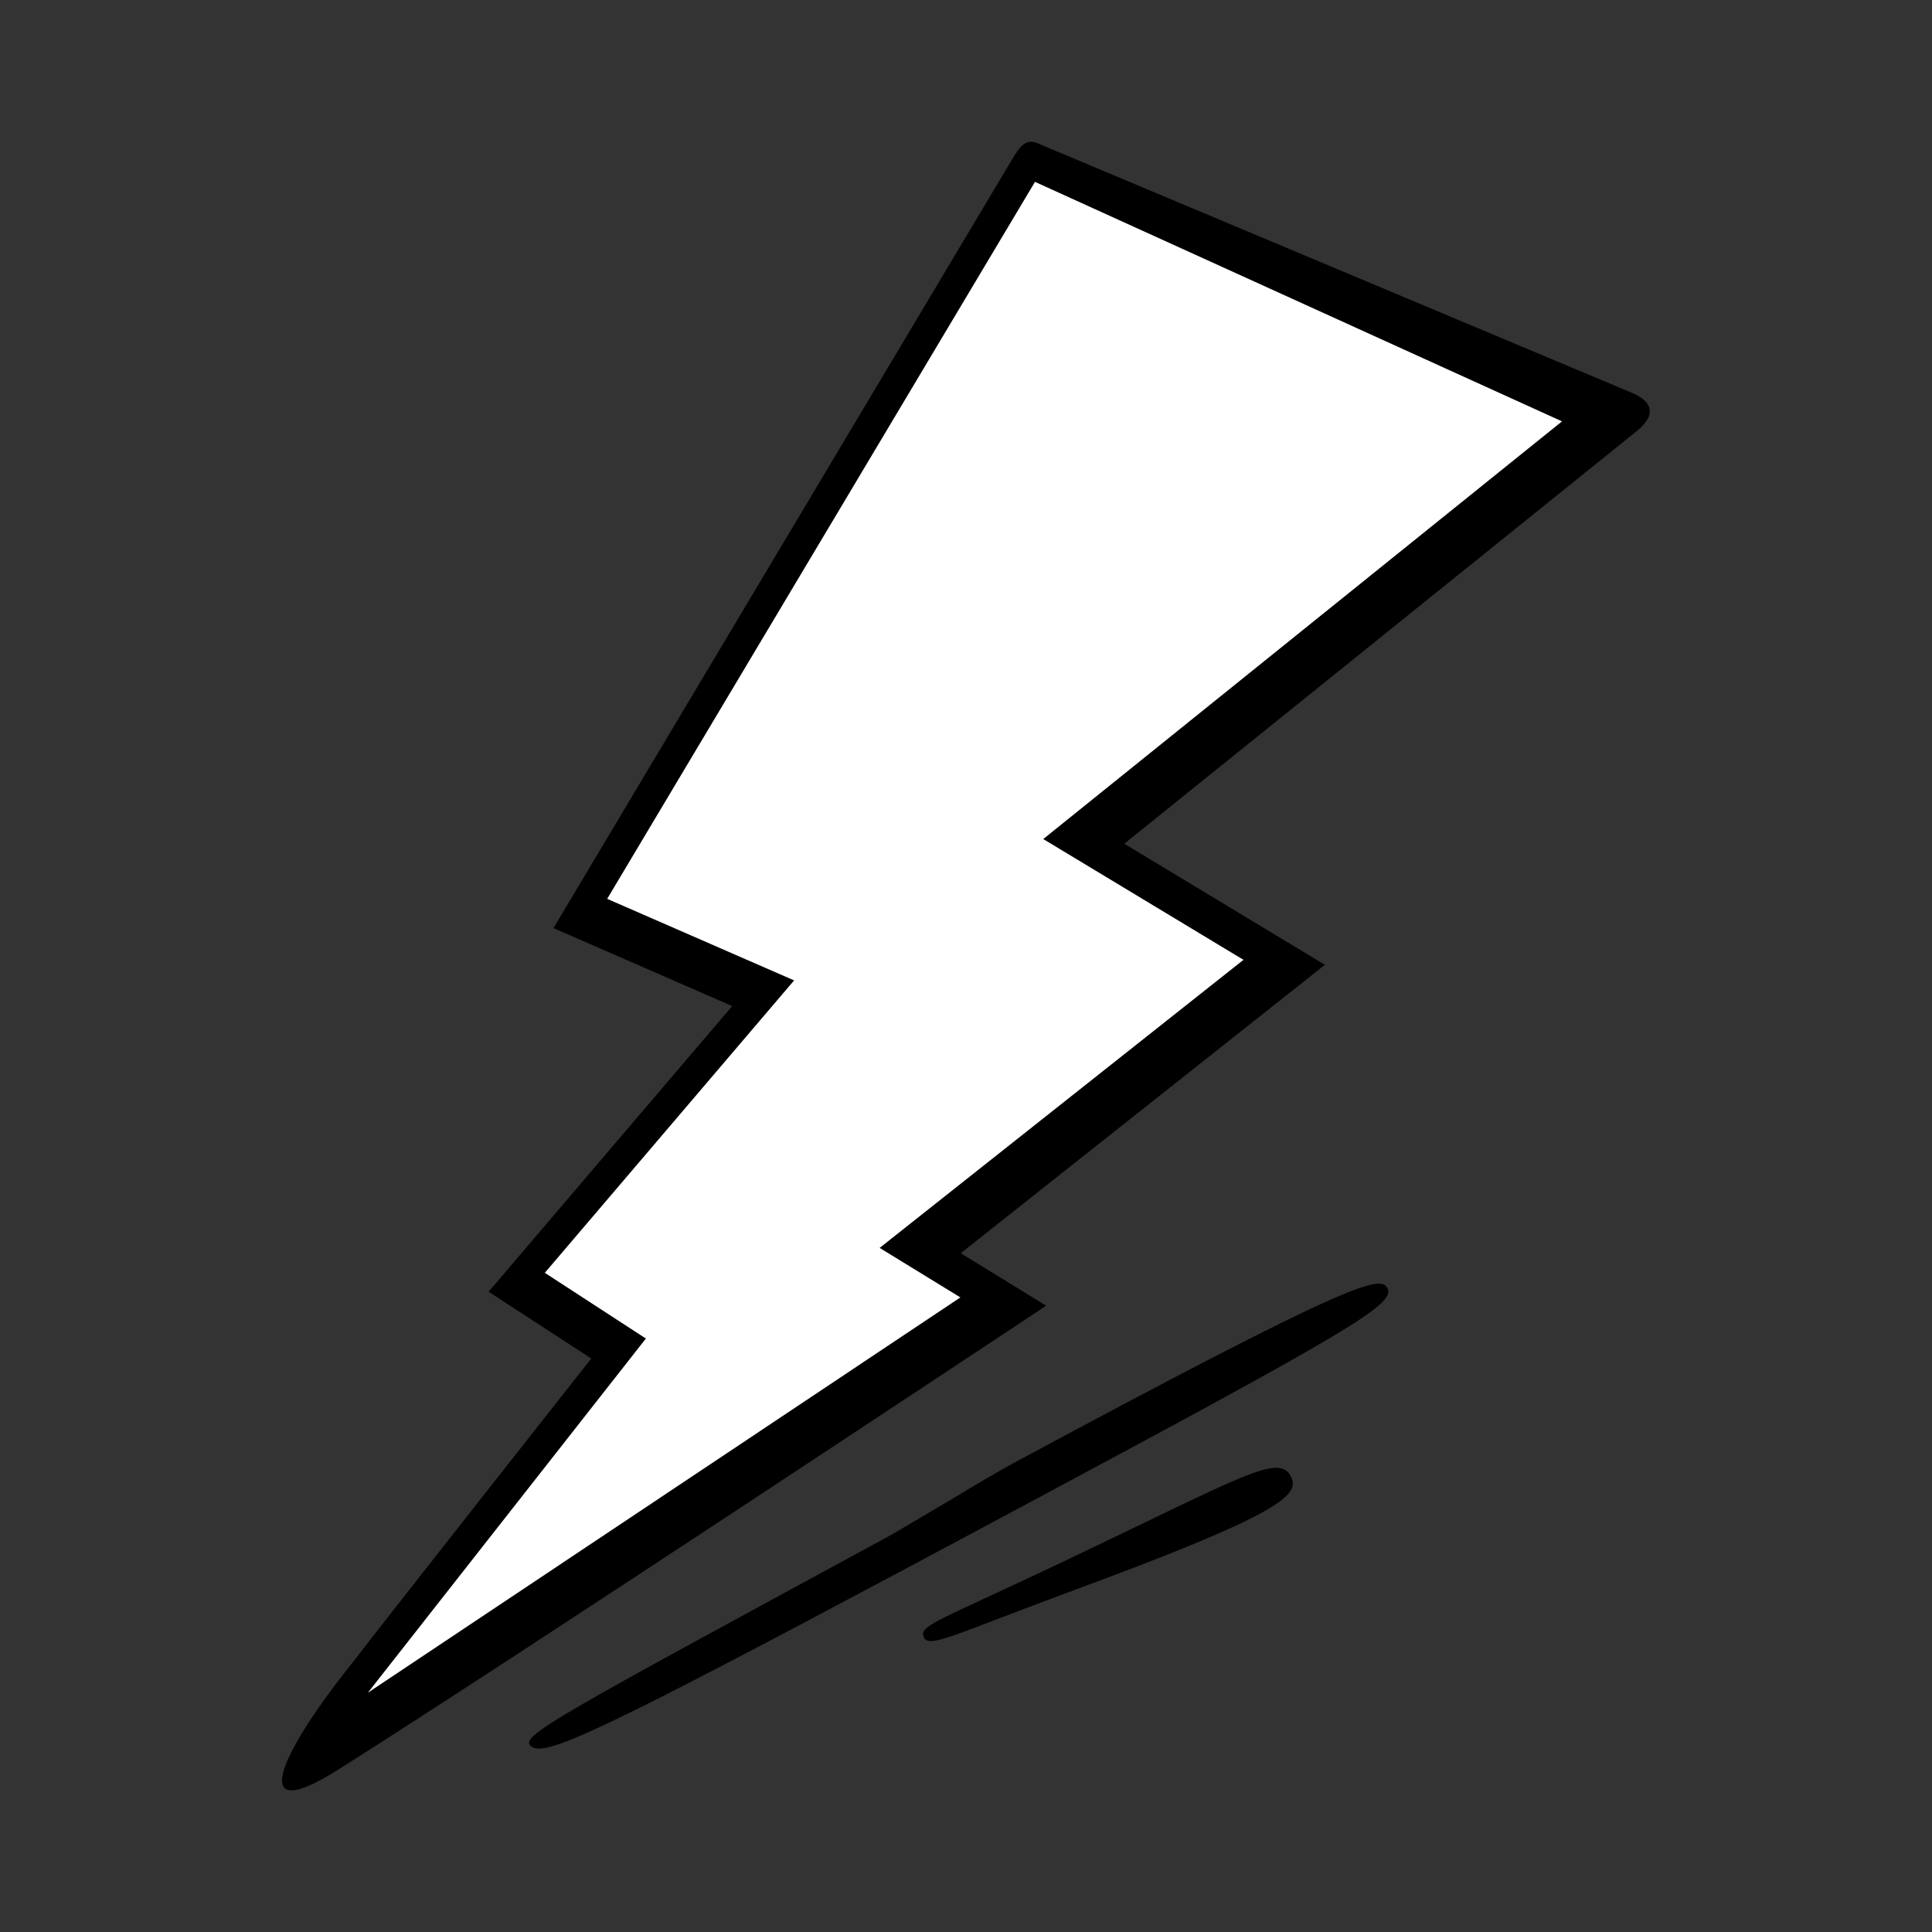 <?xml version="1.0" encoding="UTF-8" standalone="no"?>
<!-- Created with Inkscape (http://www.inkscape.org/) -->

<svg
   width="128"
   height="128"
   viewBox="0 0 33.867 33.867"
   version="1.1"
   id="svg1"
   inkscape:export-filename="word_bubble_11.png"
   inkscape:export-xdpi="192"
   inkscape:export-ydpi="192"
   inkscape:version="1.3.2 (091e20e, 2023-11-25, custom)"
   sodipodi:docname="lightning_2.svg"
   xmlns:inkscape="http://www.inkscape.org/namespaces/inkscape"
   xmlns:sodipodi="http://sodipodi.sourceforge.net/DTD/sodipodi-0.dtd"
   xmlns="http://www.w3.org/2000/svg"
   xmlns:svg="http://www.w3.org/2000/svg">
  <rect x="0" y="0" width="33.867" height="33.867" fill="#333333" stroke="none"/>
  <sodipodi:namedview
     id="namedview1"
     pagecolor="#ffffff"
     bordercolor="#666666"
     borderopacity="1.0"
     inkscape:showpageshadow="2"
     inkscape:pageopacity="0.0"
     inkscape:pagecheckerboard="0"
     inkscape:deskcolor="#d1d1d1"
     inkscape:document-units="mm"
     inkscape:zoom="1.9578168"
     inkscape:cx="94.237623"
     inkscape:cy="149.6565"
     inkscape:window-width="1450"
     inkscape:window-height="1020"
     inkscape:window-x="869"
     inkscape:window-y="138"
     inkscape:window-maximized="0"
     inkscape:current-layer="layer1"
     showgrid="true">
    <inkscape:grid
       id="grid1"
       units="px"
       originx="0"
       originy="0"
       spacingx="0.265"
       spacingy="0.265"
       empcolor="#0099e5"
       empopacity="0.302"
       color="#0099e5"
       opacity="0.149"
       empspacing="16"
       dotted="false"
       gridanglex="30"
       gridanglez="30"
       visible="true" />
  </sodipodi:namedview>
  <defs
     id="defs1" />
  <g
     inkscape:label="Layer 1"
     inkscape:groupmode="layer"
     id="layer1">
    <path
       id="path10272"
       style="fill:#6e6e6e;fill-opacity:1;fill-rule:nonzero;stroke:none;stroke-width:0.035"
       d="m 16.933,16.937 c 0.002,0 0.004,-7.79e-4 0.004,-0.004 0,-0.002 -0.002,-0.004 -0.004,-0.004 -0.002,0 -0.004,0.002 -0.004,0.004 0,0.003 0.002,0.004 0.004,0.004" />
    <path
       id="path10280"
       style="fill:#6e6e6e;fill-opacity:1;fill-rule:nonzero;stroke:none;stroke-width:0.035"
       d="m 16.934,16.958 c 0.014,0 0.025,-0.011 0.025,-0.025 0,-0.014 -0.011,-0.025 -0.025,-0.025 -0.014,0 -0.026,0.011 -0.026,0.025 0,0.014 0.011,0.025 0.026,0.025" />
    <path
       id="path10292"
       style="fill:#6e6e6e;fill-opacity:1;fill-rule:nonzero;stroke:none;stroke-width:0.035"
       d="m 16.934,16.967 c 0.018,0 0.033,-0.014 0.033,-0.033 0,-0.019 -0.016,-0.033 -0.033,-0.033 -0.019,0 -0.034,0.014 -0.034,0.033 0,0.019 0.016,0.033 0.034,0.033" />
    <path
       id="path10308"
       style="fill:#6e6e6e;fill-opacity:1;fill-rule:nonzero;stroke:none;stroke-width:0.035"
       d="m 16.934,16.946 c 0.007,0 0.011,-0.006 0.011,-0.014 0,-0.006 -0.004,-0.012 -0.011,-0.012 -0.007,0 -0.012,0.006 -0.012,0.012 0,0.007 0.006,0.014 0.012,0.014" />
    <path
       id="path30046"
       style="fill:#000000;fill-opacity:1;fill-rule:nonzero;stroke:none;stroke-width:0.035"
       d="M 5.991,29.385 C 7.075,27.984 10.365,23.814 10.365,23.814 L 8.565,22.643 12.835,17.636 9.702,16.269 17.734,2.807 c 0.137,-0.23 0.242,-0.381 0.441,-0.301 l 10.434,4.381 c 0.271,0.114 0.494,0.329 0.092,0.662 l -8.993,7.241 3.517,2.123 -6.384,5.055 1.498,0.92 c 0,0 -9.553,6.337 -12.442,8.152 -1.451,0.912 -1.103,-0.107 0.093,-1.654" />
    <g
       id="g16"
       transform="matrix(0.777,0,0,0.777,-237.332,-161.496)"
       style="stroke-width:0.34">
      <path
         id="path30048"
         style="fill:#ffffff;fill-opacity:1;fill-rule:nonzero;stroke:none;stroke-width:0.045"
         d="m 328.796,211.949 -9.651,16.175 4.217,1.84 -5.624,6.597 2.28,1.483 -6.273,7.991 13.368,-8.919 -1.821,-1.117 8.208,-6.499 -4.517,-2.725 11.703,-9.423 -11.889,-5.403" />
      <path
         id="path30050"
         style="fill:#000000;fill-opacity:1;fill-rule:nonzero;stroke:none;stroke-width:0.045"
         d="m 317.444,247.253 c -0.325,-0.22 0.404,-0.595 8.124,-4.788 0.355,-0.209 0.803,-0.475 1.368,-0.808 0.576,-0.349 1.033,-0.616 1.392,-0.812 7.592,-4.083 8.256,-4.244 8.419,-3.94 0.192,0.359 -0.829,0.955 -7.968,4.781 -0.363,0.195 -0.829,0.444 -1.419,0.759 -0.583,0.311 -1.041,0.556 -1.401,0.749 -7.008,3.737 -8.192,4.276 -8.515,4.059" />
      <path
         id="path30052"
         style="fill:#000000;fill-opacity:1;fill-rule:nonzero;stroke:none;stroke-width:0.045"
         d="m 334.584,241.187 c 0.169,0.395 -0.279,0.825 -4.796,2.492 -2.816,1.039 -3.387,1.369 -3.501,1.101 -0.116,-0.267 0.341,-0.368 3.176,-1.717 4.093,-1.947 4.869,-2.46 5.121,-1.876" />
    </g>
  </g>
</svg>
